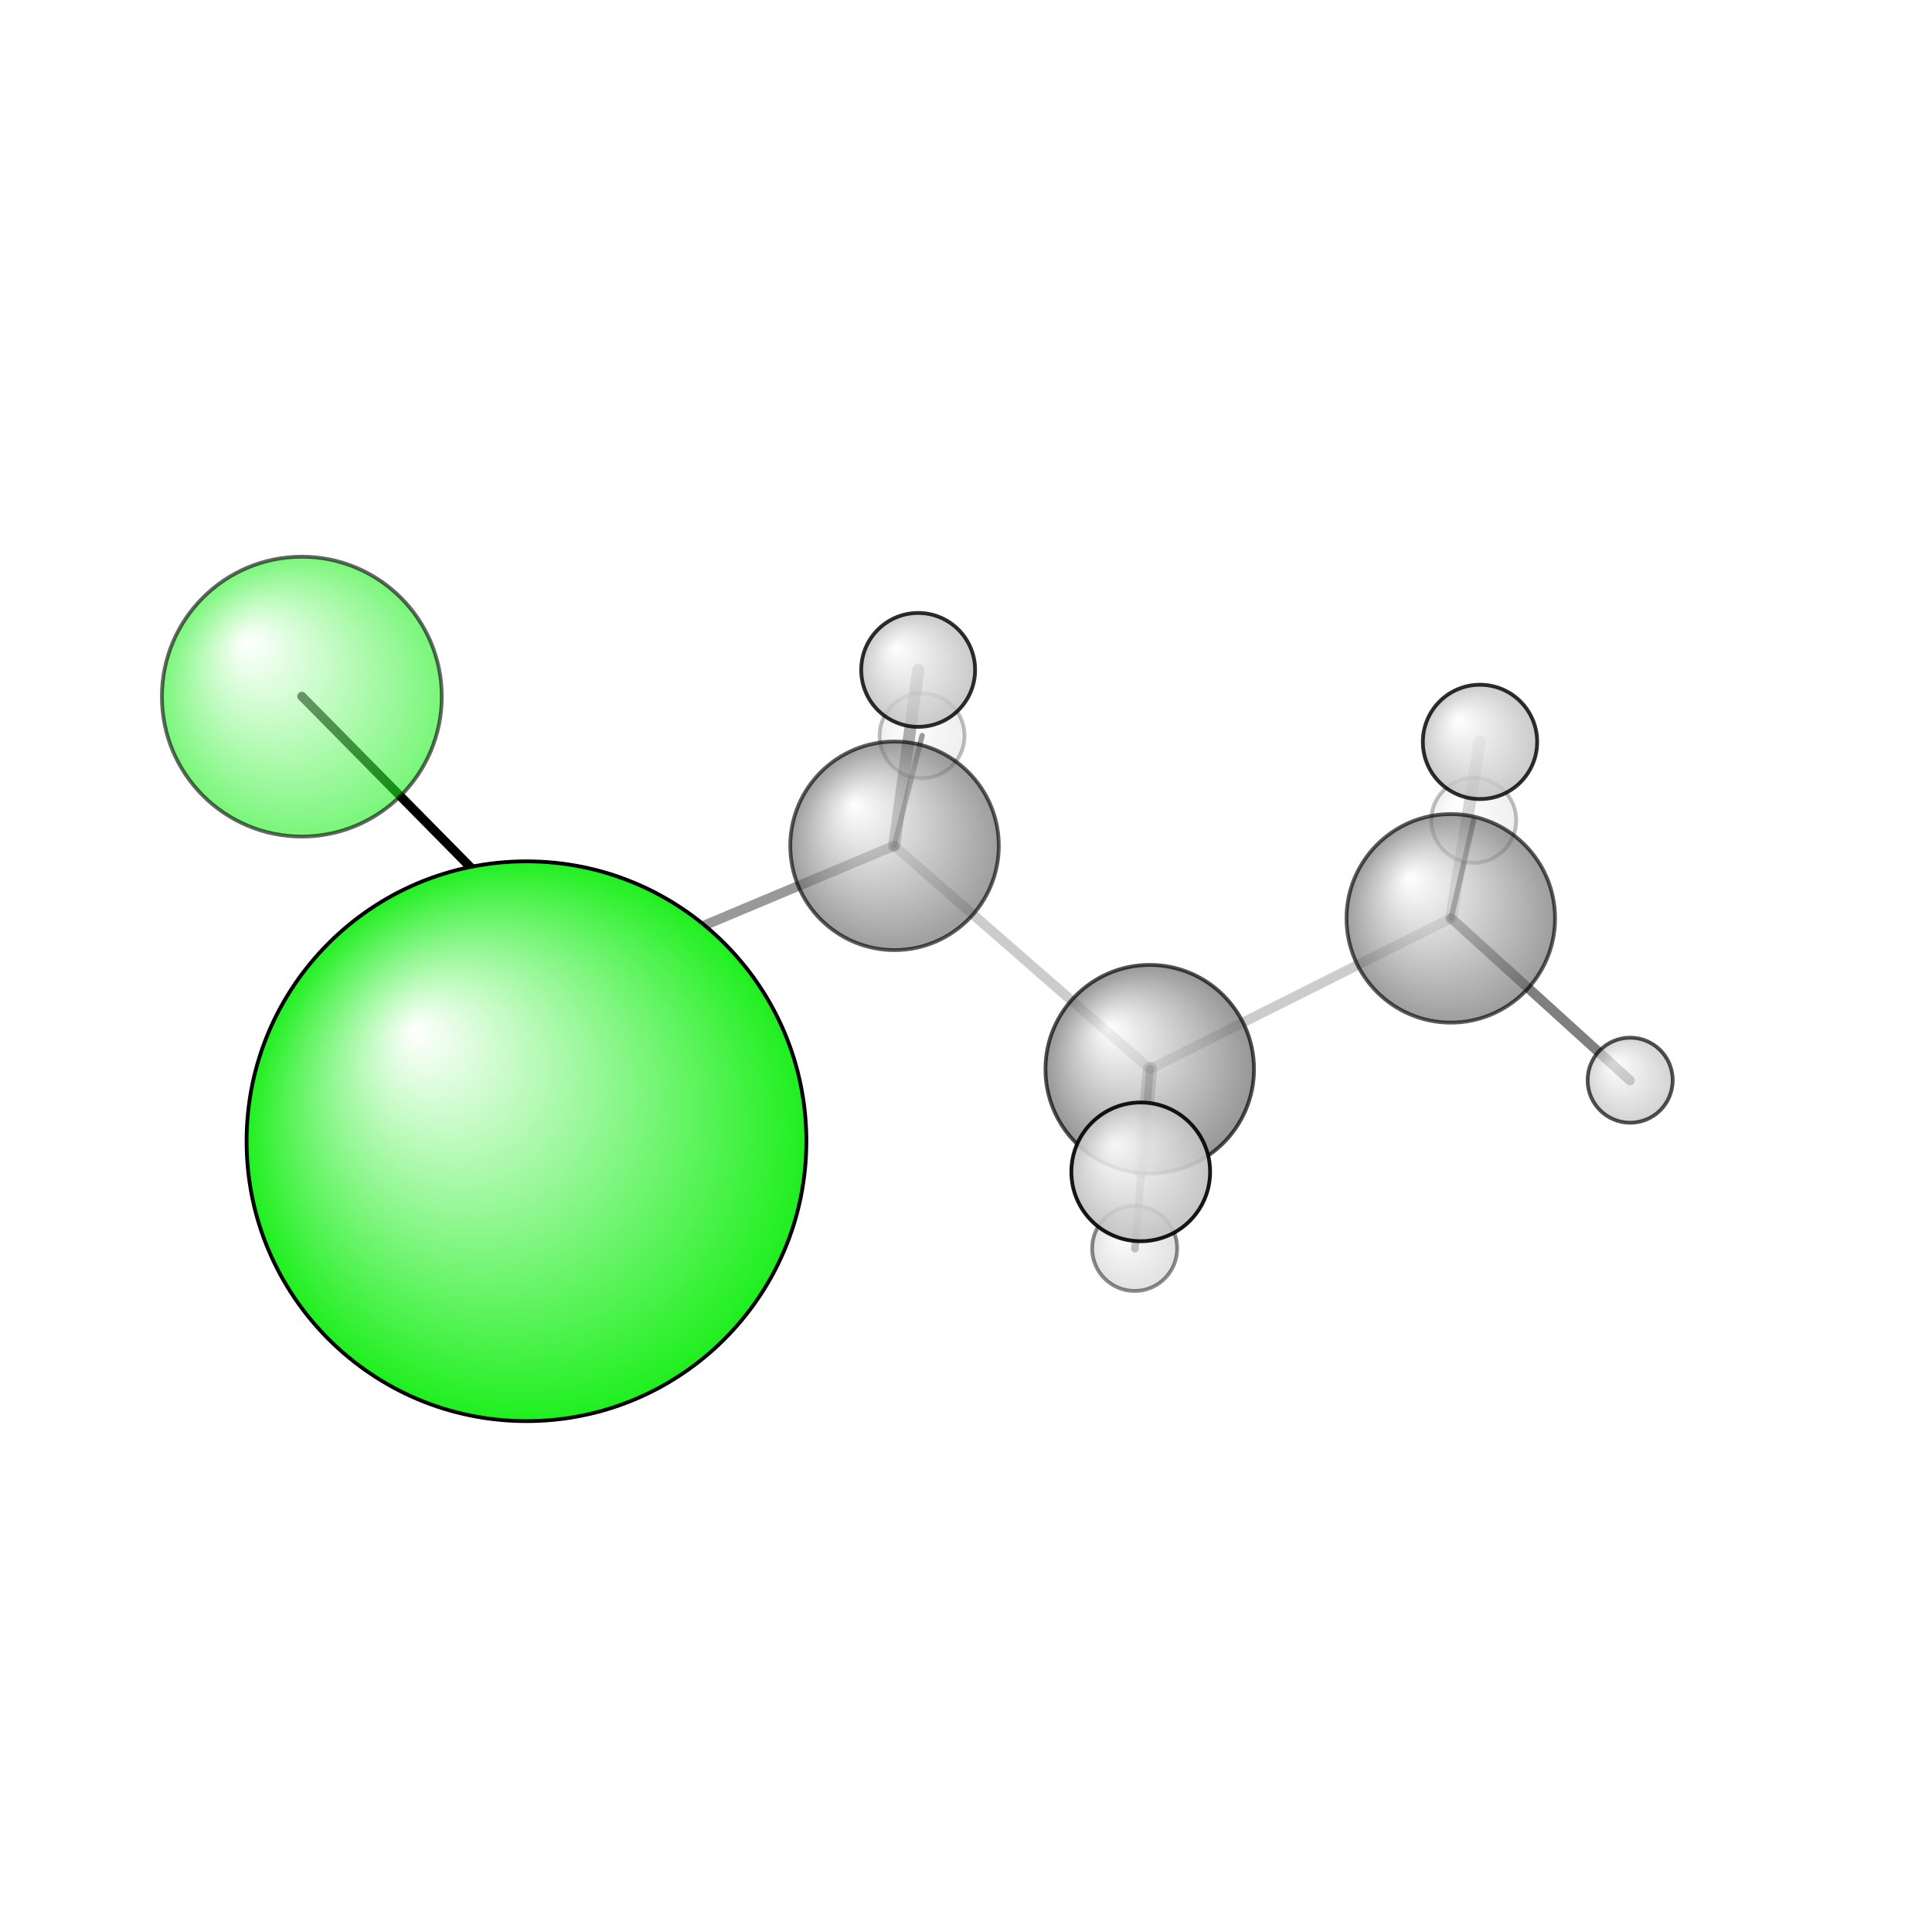 <?xml version="1.0"?>
<svg version="1.1" id="topsvg"
xmlns="http://www.w3.org/2000/svg" xmlns:xlink="http://www.w3.org/1999/xlink"
xmlns:cml="http://www.xml-cml.org/schema" x="0" y="0" width="1024px" height="1024px" viewBox="0 0 100 100">
<title>83297 - Open Babel Depiction</title>
<rect x="0" y="0" width="100" height="100" fill="white"/>
<defs>
<radialGradient id='radialffffff1eef1e' cx='50%' cy='50%' r='50%' fx='30%' fy='30%'>
  <stop offset=' 0%' stop-color="rgb(255,255,255)"  stop-opacity='1.0'/>
  <stop offset='100%' stop-color="rgb(30,239,30)"  stop-opacity ='1.0'/>
</radialGradient>
<radialGradient id='radialffffff666666' cx='50%' cy='50%' r='50%' fx='30%' fy='30%'>
  <stop offset=' 0%' stop-color="rgb(255,255,255)"  stop-opacity='1.0'/>
  <stop offset='100%' stop-color="rgb(102,102,102)"  stop-opacity ='1.0'/>
</radialGradient>
<radialGradient id='radialffffffbfbfbf' cx='50%' cy='50%' r='50%' fx='30%' fy='30%'>
  <stop offset=' 0%' stop-color="rgb(255,255,255)"  stop-opacity='1.0'/>
  <stop offset='100%' stop-color="rgb(191,191,191)"  stop-opacity ='1.0'/>
</radialGradient>
</defs>
<g transform="translate(0,0)">
<svg width="100" height="100" x="0" y="0" viewBox="0 0 256.029 158.479"
font-family="sans-serif" stroke="rgb(0,0,0)" stroke-width="2"  stroke-linecap="round">
<line x1="40.0" y1="43.5" x2="76.8" y2="80.8" opacity="1.0" stroke="rgb(0,0,0)"  stroke-width="1.2"/>
<line x1="69.8" y1="102.5" x2="76.8" y2="80.8" opacity="0.4" stroke="rgb(0,0,0)"  stroke-width="2.1"/>
<line x1="69.7" y1="118.5" x2="76.8" y2="80.8" opacity="0.7" stroke="rgb(0,0,0)"  stroke-width="0.6"/>
<line x1="118.5" y1="63.3" x2="152.4" y2="92.9" opacity="0.2" stroke="rgb(0,0,0)"  stroke-width="1.3"/>
<line x1="118.5" y1="63.3" x2="76.8" y2="80.8" opacity="0.4" stroke="rgb(0,0,0)"  stroke-width="1.3"/>
<line x1="118.5" y1="63.3" x2="121.7" y2="40.0" opacity="0.4" stroke="rgb(0,0,0)"  stroke-width="1.6"/>
<line x1="118.5" y1="63.3" x2="122.2" y2="48.7" opacity="0.5" stroke="rgb(0,0,0)"  stroke-width="0.7"/>
<line x1="152.4" y1="92.9" x2="192.3" y2="72.9" opacity="0.2" stroke="rgb(0,0,0)"  stroke-width="1.3"/>
<line x1="152.4" y1="92.9" x2="150.4" y2="116.7" opacity="0.4" stroke="rgb(0,0,0)"  stroke-width="1.0"/>
<line x1="152.4" y1="92.9" x2="151.2" y2="106.5" opacity="0.3" stroke="rgb(0,0,0)"  stroke-width="1.9"/>
<line x1="192.3" y1="72.9" x2="195.3" y2="59.9" opacity="0.6" stroke="rgb(0,0,0)"  stroke-width="0.7"/>
<line x1="192.3" y1="72.9" x2="196.1" y2="49.5" opacity="0.2" stroke="rgb(0,0,0)"  stroke-width="1.6"/>
<line x1="192.3" y1="72.9" x2="216.0" y2="94.4" opacity="0.5" stroke="rgb(0,0,0)"  stroke-width="1.3"/>
<circle cx="69.746" cy="118.479" r="18.545" opacity="0.2" style="stroke:black;stroke-width:0.5;fill:url(#radialffffff1eef1e)"/>
<circle cx="195.299" cy="59.943" r="5.636" opacity="0.248" style="stroke:black;stroke-width:0.5;fill:url(#radialffffffbfbfbf)"/>
<circle cx="122.19" cy="48.727" r="5.636" opacity="0.251" style="stroke:black;stroke-width:0.5;fill:url(#radialffffffbfbfbf)"/>
<circle cx="150.362" cy="116.667" r="5.636" opacity="0.457" style="stroke:black;stroke-width:0.5;fill:url(#radialffffffbfbfbf)"/>
<circle cx="40" cy="43.543" r="18.545" opacity="0.594" style="stroke:black;stroke-width:0.5;fill:url(#radialffffff1eef1e)"/>
<circle cx="118.544" cy="63.314" r="13.818" opacity="0.636" style="stroke:black;stroke-width:0.5;fill:url(#radialffffff666666)"/>
<circle cx="192.26" cy="72.926" r="13.818" opacity="0.641" style="stroke:black;stroke-width:0.5;fill:url(#radialffffff666666)"/>
<circle cx="76.764" cy="80.784" r="13.818" opacity="0.657" style="stroke:black;stroke-width:0.5;fill:url(#radialffffff666666)"/>
<circle cx="216.029" cy="94.375" r="5.636" opacity="0.677" style="stroke:black;stroke-width:0.5;fill:url(#radialffffffbfbfbf)"/>
<circle cx="152.363" cy="92.913" r="13.818" opacity="0.684" style="stroke:black;stroke-width:0.5;fill:url(#radialffffff666666)"/>
<circle cx="121.674" cy="40" r="7.546" opacity="0.818" style="stroke:black;stroke-width:0.5;fill:url(#radialffffffbfbfbf)"/>
<circle cx="196.13" cy="49.541" r="7.575" opacity="0.82" style="stroke:black;stroke-width:0.5;fill:url(#radialffffffbfbfbf)"/>
<circle cx="151.17" cy="106.518" r="9.194" opacity="0.903" style="stroke:black;stroke-width:0.5;fill:url(#radialffffffbfbfbf)"/>
<circle cx="69.769" cy="102.46" r="37.091" opacity="1" style="stroke:black;stroke-width:0.5;fill:url(#radialffffff1eef1e)"/>
</svg>
</g>
</svg>
